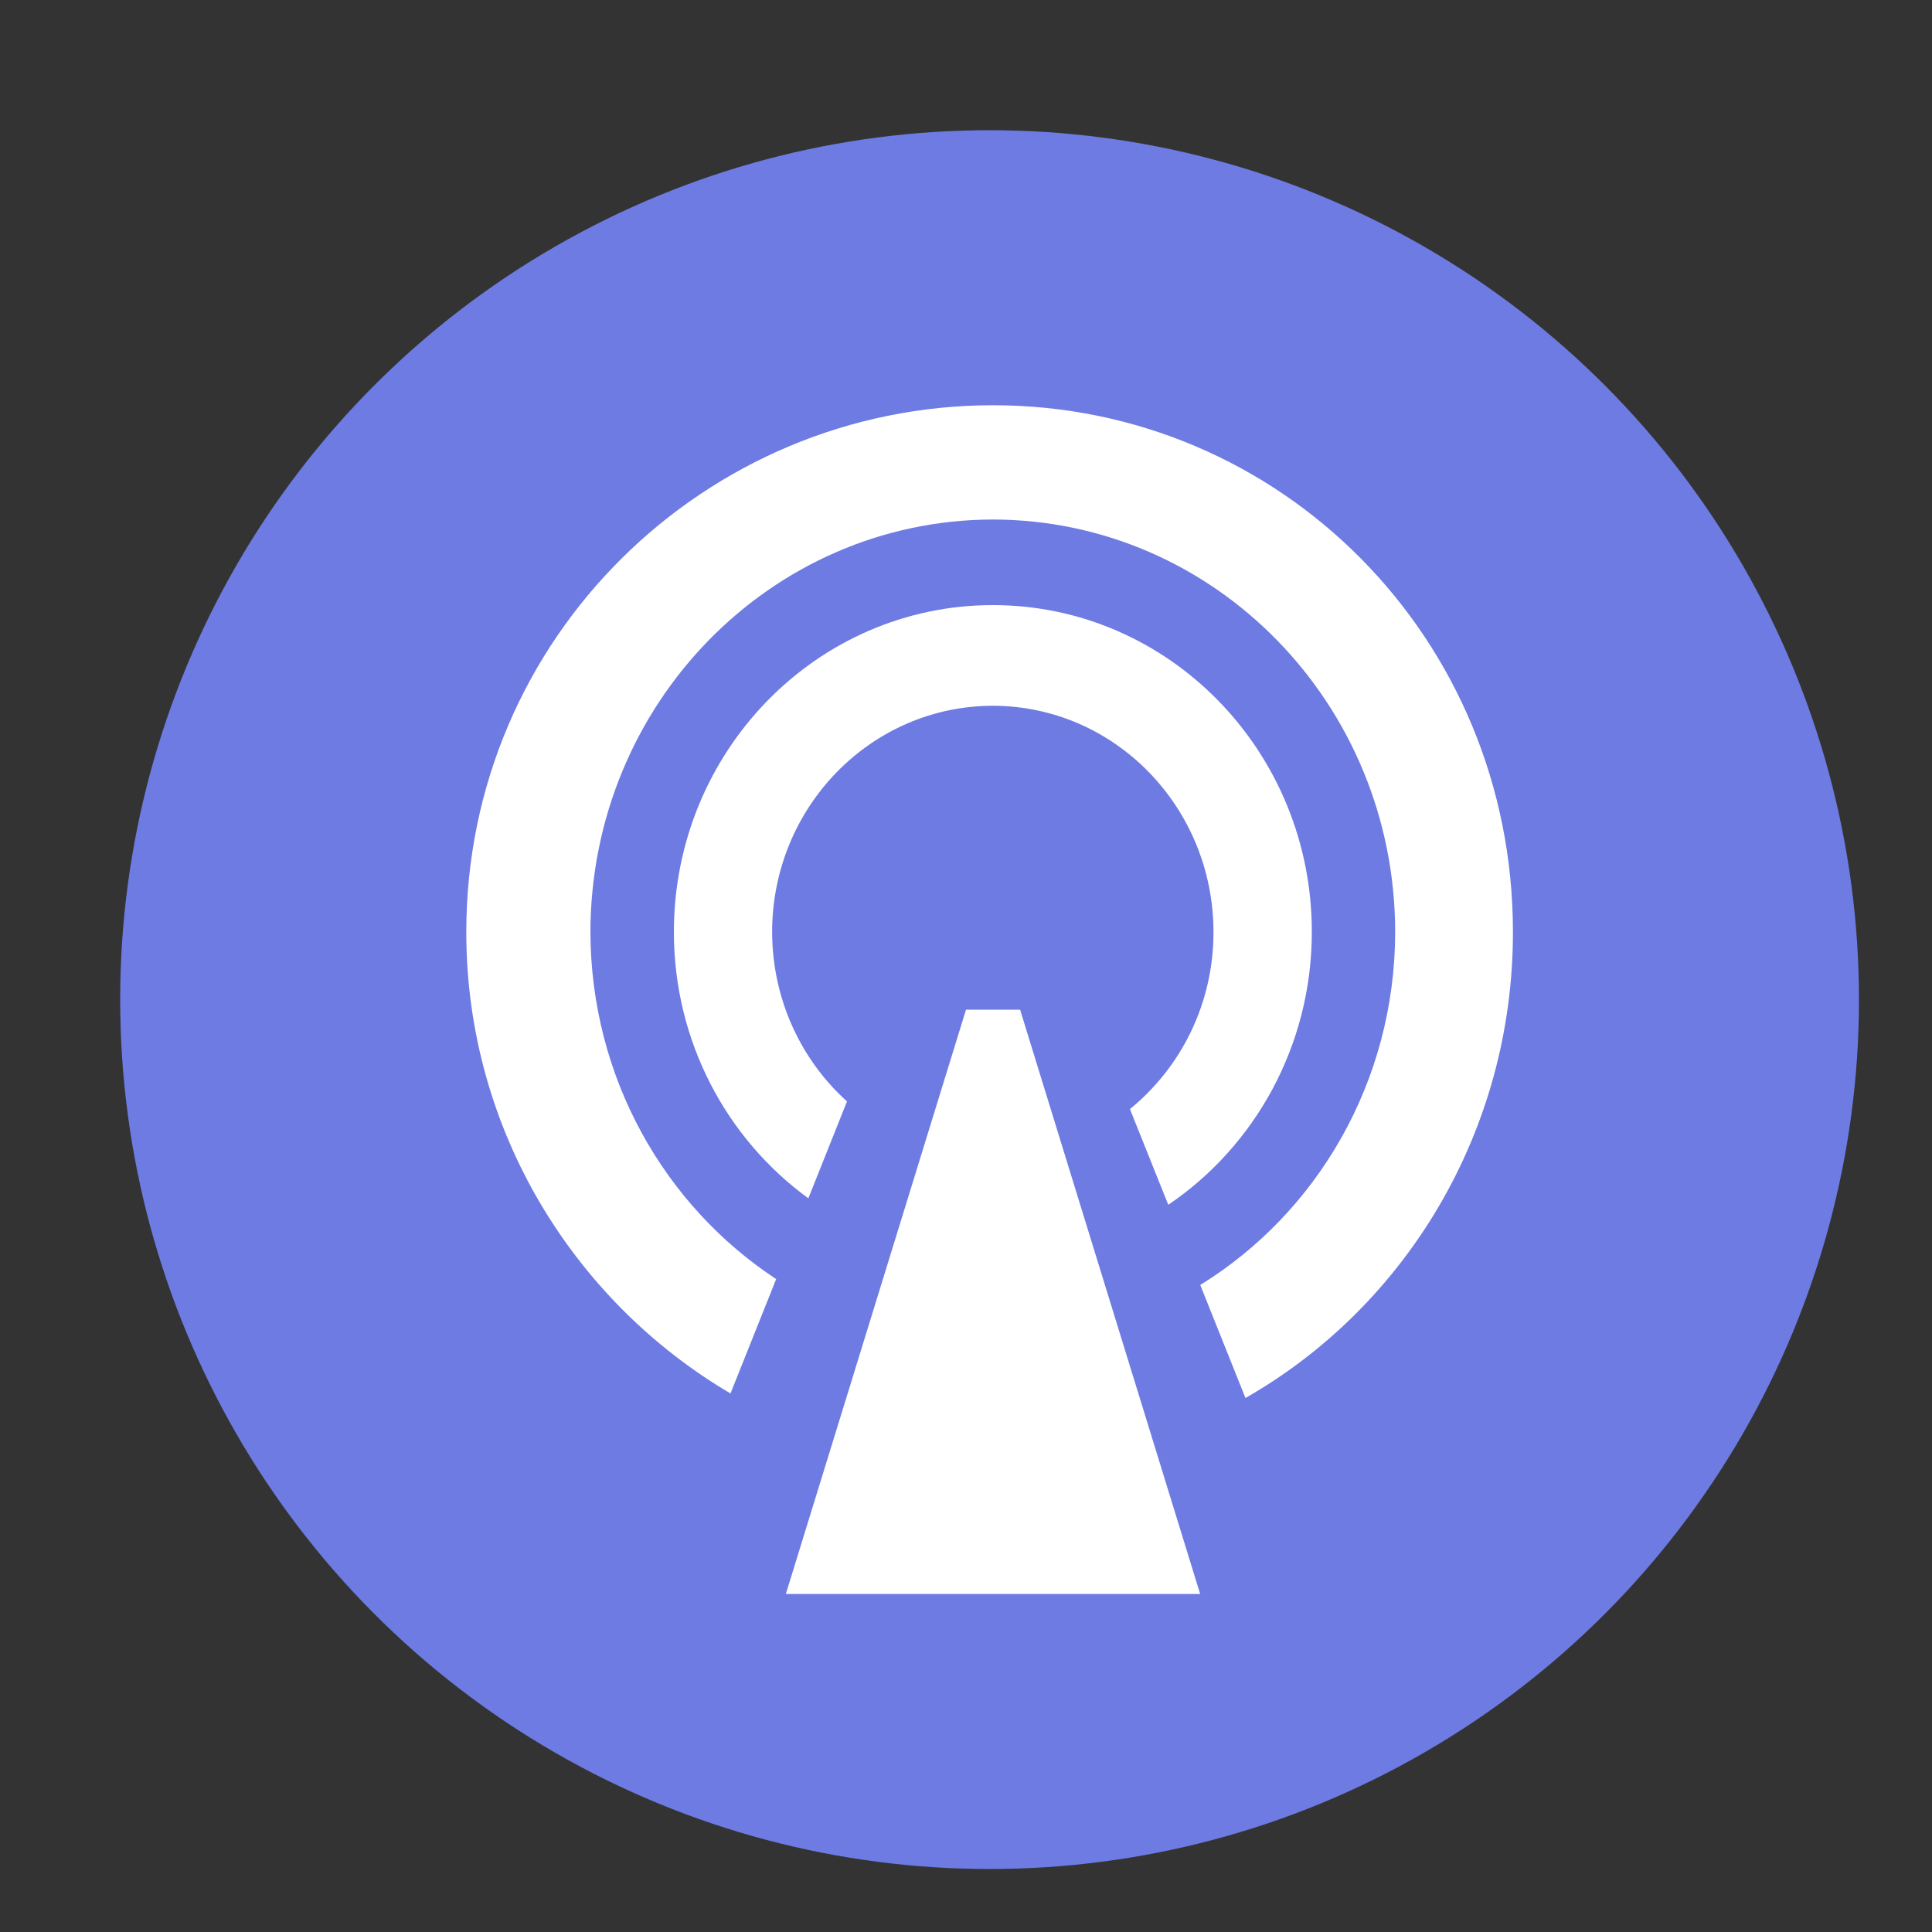 <?xml version="1.0" encoding="utf-8"?>
<!-- Generator: Adobe Illustrator 16.0.0, SVG Export Plug-In . SVG Version: 6.00 Build 0)  -->
<!DOCTYPE svg PUBLIC "-//W3C//DTD SVG 1.1//EN" "http://www.w3.org/Graphics/SVG/1.1/DTD/svg11.dtd">
<svg version="1.1" id="图层_1" xmlns="http://www.w3.org/2000/svg" xmlns:xlink="http://www.w3.org/1999/xlink" x="0px" y="0px"
	 width="20px" height="20px" viewBox="0 0 20 20" enable-background="new 0 0 20 20" xml:space="preserve">
<rect x="0" y="0" width="20" height="20" fill="#333333" stroke="none"/>
<circle fill="#6D7BE3" cx="10.244" cy="10.348" r="9"/>
<g>
	<g>
		<path fill="#FFFFFF" d="M11.697,11.481l0.397,0.991c0.893-0.604,1.486-1.644,1.486-2.826c0-1.868-1.479-3.382-3.302-3.382
			c-1.823,0-3.301,1.514-3.302,3.382c0,1.14,0.55,2.146,1.392,2.759l0.4-1.003c-0.474-0.428-0.774-1.055-0.775-1.756
			c0.002-1.292,1.023-2.338,2.285-2.34c1.261,0.002,2.281,1.048,2.284,2.34C12.563,10.391,12.224,11.052,11.697,11.481
			L11.697,11.481z M10.279,4.195c-2.974,0-5.452,2.405-5.452,5.454c0,2.04,1.11,3.82,2.735,4.776l0.473-1.184
			c-1.154-0.758-1.919-2.083-1.923-3.593c0.004-2.357,1.866-4.266,4.167-4.27c2.301,0.004,4.161,1.913,4.164,4.27
			c-0.003,1.551-0.809,2.908-2.018,3.654l0.468,1.17c1.651-0.942,2.769-2.75,2.769-4.824C15.661,6.6,13.251,4.195,10.279,4.195
			L10.279,4.195z M10,10.452l-1.865,6.049h4.289l-1.864-6.049H10z M10,10.452"/>
	</g>
</g>
</svg>
